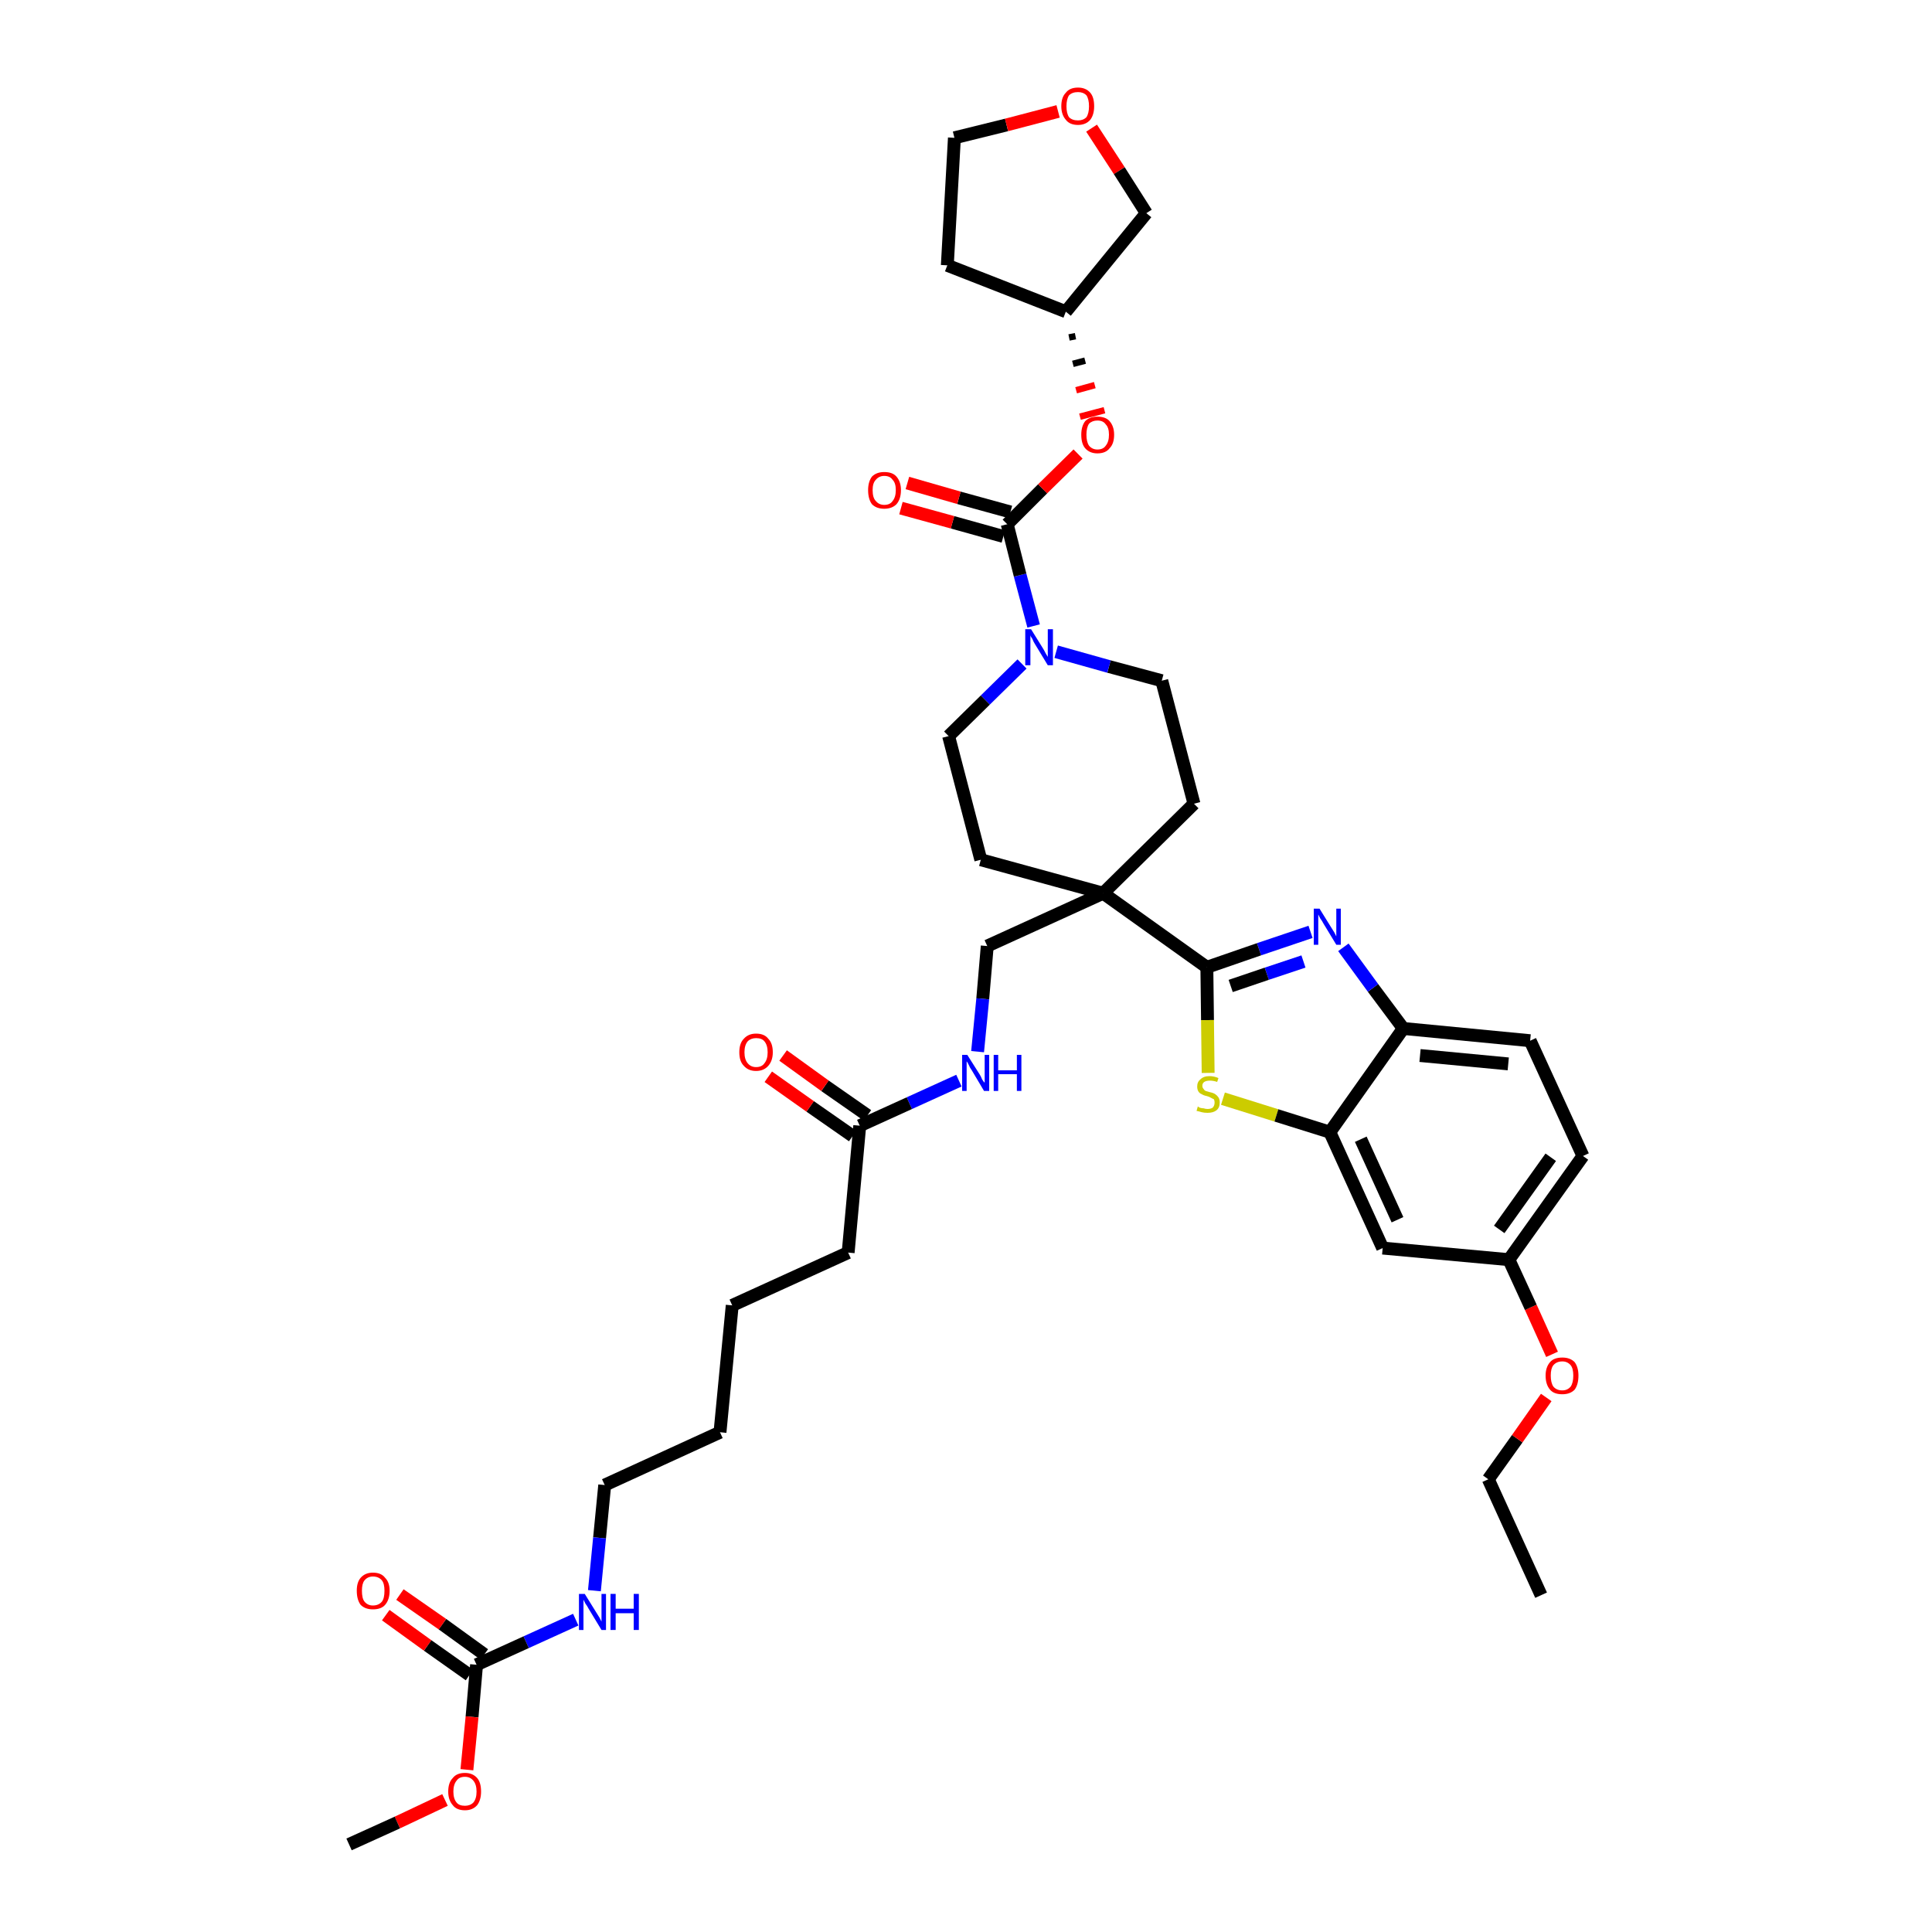<?xml version='1.0' encoding='iso-8859-1'?>
<svg version='1.1' baseProfile='full'
              xmlns='http://www.w3.org/2000/svg'
                      xmlns:rdkit='http://www.rdkit.org/xml'
                      xmlns:xlink='http://www.w3.org/1999/xlink'
                  xml:space='preserve'
width='300px' height='300px' viewBox='0 0 300 300'>
<!-- END OF HEADER -->
<path class='bond-0 atom-0 atom-1' d='M 239.3,247.7 L 231.1,229.7' style='fill:none;fill-rule:evenodd;stroke:#000000;stroke-width:2.0px;stroke-linecap:butt;stroke-linejoin:miter;stroke-opacity:1' />
<path class='bond-1 atom-1 atom-2' d='M 231.1,229.7 L 235.6,223.4' style='fill:none;fill-rule:evenodd;stroke:#000000;stroke-width:2.0px;stroke-linecap:butt;stroke-linejoin:miter;stroke-opacity:1' />
<path class='bond-1 atom-1 atom-2' d='M 235.6,223.4 L 240.1,217.0' style='fill:none;fill-rule:evenodd;stroke:#FF0000;stroke-width:2.0px;stroke-linecap:butt;stroke-linejoin:miter;stroke-opacity:1' />
<path class='bond-2 atom-2 atom-3' d='M 241.0,210.3 L 237.7,203.0' style='fill:none;fill-rule:evenodd;stroke:#FF0000;stroke-width:2.0px;stroke-linecap:butt;stroke-linejoin:miter;stroke-opacity:1' />
<path class='bond-2 atom-2 atom-3' d='M 237.7,203.0 L 234.3,195.6' style='fill:none;fill-rule:evenodd;stroke:#000000;stroke-width:2.0px;stroke-linecap:butt;stroke-linejoin:miter;stroke-opacity:1' />
<path class='bond-3 atom-3 atom-4' d='M 234.3,195.6 L 245.8,179.5' style='fill:none;fill-rule:evenodd;stroke:#000000;stroke-width:2.0px;stroke-linecap:butt;stroke-linejoin:miter;stroke-opacity:1' />
<path class='bond-3 atom-3 atom-4' d='M 232.8,190.9 L 240.8,179.7' style='fill:none;fill-rule:evenodd;stroke:#000000;stroke-width:2.0px;stroke-linecap:butt;stroke-linejoin:miter;stroke-opacity:1' />
<path class='bond-38 atom-38 atom-3' d='M 214.7,193.8 L 234.3,195.6' style='fill:none;fill-rule:evenodd;stroke:#000000;stroke-width:2.0px;stroke-linecap:butt;stroke-linejoin:miter;stroke-opacity:1' />
<path class='bond-4 atom-4 atom-5' d='M 245.8,179.5 L 237.6,161.6' style='fill:none;fill-rule:evenodd;stroke:#000000;stroke-width:2.0px;stroke-linecap:butt;stroke-linejoin:miter;stroke-opacity:1' />
<path class='bond-5 atom-5 atom-6' d='M 237.6,161.6 L 217.9,159.7' style='fill:none;fill-rule:evenodd;stroke:#000000;stroke-width:2.0px;stroke-linecap:butt;stroke-linejoin:miter;stroke-opacity:1' />
<path class='bond-5 atom-5 atom-6' d='M 234.2,165.2 L 220.5,163.9' style='fill:none;fill-rule:evenodd;stroke:#000000;stroke-width:2.0px;stroke-linecap:butt;stroke-linejoin:miter;stroke-opacity:1' />
<path class='bond-6 atom-6 atom-7' d='M 217.9,159.7 L 213.2,153.4' style='fill:none;fill-rule:evenodd;stroke:#000000;stroke-width:2.0px;stroke-linecap:butt;stroke-linejoin:miter;stroke-opacity:1' />
<path class='bond-6 atom-6 atom-7' d='M 213.2,153.4 L 208.6,147.1' style='fill:none;fill-rule:evenodd;stroke:#0000FF;stroke-width:2.0px;stroke-linecap:butt;stroke-linejoin:miter;stroke-opacity:1' />
<path class='bond-39 atom-37 atom-6' d='M 206.5,175.8 L 217.9,159.7' style='fill:none;fill-rule:evenodd;stroke:#000000;stroke-width:2.0px;stroke-linecap:butt;stroke-linejoin:miter;stroke-opacity:1' />
<path class='bond-7 atom-7 atom-8' d='M 203.5,144.7 L 195.5,147.4' style='fill:none;fill-rule:evenodd;stroke:#0000FF;stroke-width:2.0px;stroke-linecap:butt;stroke-linejoin:miter;stroke-opacity:1' />
<path class='bond-7 atom-7 atom-8' d='M 195.5,147.4 L 187.4,150.2' style='fill:none;fill-rule:evenodd;stroke:#000000;stroke-width:2.0px;stroke-linecap:butt;stroke-linejoin:miter;stroke-opacity:1' />
<path class='bond-7 atom-7 atom-8' d='M 202.4,149.3 L 196.7,151.2' style='fill:none;fill-rule:evenodd;stroke:#0000FF;stroke-width:2.0px;stroke-linecap:butt;stroke-linejoin:miter;stroke-opacity:1' />
<path class='bond-7 atom-7 atom-8' d='M 196.7,151.2 L 191.1,153.1' style='fill:none;fill-rule:evenodd;stroke:#000000;stroke-width:2.0px;stroke-linecap:butt;stroke-linejoin:miter;stroke-opacity:1' />
<path class='bond-8 atom-8 atom-9' d='M 187.4,150.2 L 171.3,138.7' style='fill:none;fill-rule:evenodd;stroke:#000000;stroke-width:2.0px;stroke-linecap:butt;stroke-linejoin:miter;stroke-opacity:1' />
<path class='bond-35 atom-8 atom-36' d='M 187.4,150.2 L 187.5,158.4' style='fill:none;fill-rule:evenodd;stroke:#000000;stroke-width:2.0px;stroke-linecap:butt;stroke-linejoin:miter;stroke-opacity:1' />
<path class='bond-35 atom-8 atom-36' d='M 187.5,158.4 L 187.6,166.6' style='fill:none;fill-rule:evenodd;stroke:#CCCC00;stroke-width:2.0px;stroke-linecap:butt;stroke-linejoin:miter;stroke-opacity:1' />
<path class='bond-9 atom-9 atom-10' d='M 171.3,138.7 L 153.3,146.9' style='fill:none;fill-rule:evenodd;stroke:#000000;stroke-width:2.0px;stroke-linecap:butt;stroke-linejoin:miter;stroke-opacity:1' />
<path class='bond-22 atom-9 atom-23' d='M 171.3,138.7 L 185.4,124.8' style='fill:none;fill-rule:evenodd;stroke:#000000;stroke-width:2.0px;stroke-linecap:butt;stroke-linejoin:miter;stroke-opacity:1' />
<path class='bond-40 atom-35 atom-9' d='M 152.3,133.5 L 171.3,138.7' style='fill:none;fill-rule:evenodd;stroke:#000000;stroke-width:2.0px;stroke-linecap:butt;stroke-linejoin:miter;stroke-opacity:1' />
<path class='bond-10 atom-10 atom-11' d='M 153.3,146.9 L 152.6,155.1' style='fill:none;fill-rule:evenodd;stroke:#000000;stroke-width:2.0px;stroke-linecap:butt;stroke-linejoin:miter;stroke-opacity:1' />
<path class='bond-10 atom-10 atom-11' d='M 152.6,155.1 L 151.8,163.3' style='fill:none;fill-rule:evenodd;stroke:#0000FF;stroke-width:2.0px;stroke-linecap:butt;stroke-linejoin:miter;stroke-opacity:1' />
<path class='bond-11 atom-11 atom-12' d='M 148.9,167.8 L 141.2,171.3' style='fill:none;fill-rule:evenodd;stroke:#0000FF;stroke-width:2.0px;stroke-linecap:butt;stroke-linejoin:miter;stroke-opacity:1' />
<path class='bond-11 atom-11 atom-12' d='M 141.2,171.3 L 133.5,174.8' style='fill:none;fill-rule:evenodd;stroke:#000000;stroke-width:2.0px;stroke-linecap:butt;stroke-linejoin:miter;stroke-opacity:1' />
<path class='bond-12 atom-12 atom-13' d='M 134.7,173.2 L 128.1,168.6' style='fill:none;fill-rule:evenodd;stroke:#000000;stroke-width:2.0px;stroke-linecap:butt;stroke-linejoin:miter;stroke-opacity:1' />
<path class='bond-12 atom-12 atom-13' d='M 128.1,168.6 L 121.6,163.9' style='fill:none;fill-rule:evenodd;stroke:#FF0000;stroke-width:2.0px;stroke-linecap:butt;stroke-linejoin:miter;stroke-opacity:1' />
<path class='bond-12 atom-12 atom-13' d='M 132.4,176.4 L 125.8,171.8' style='fill:none;fill-rule:evenodd;stroke:#000000;stroke-width:2.0px;stroke-linecap:butt;stroke-linejoin:miter;stroke-opacity:1' />
<path class='bond-12 atom-12 atom-13' d='M 125.8,171.8 L 119.3,167.2' style='fill:none;fill-rule:evenodd;stroke:#FF0000;stroke-width:2.0px;stroke-linecap:butt;stroke-linejoin:miter;stroke-opacity:1' />
<path class='bond-13 atom-12 atom-14' d='M 133.5,174.8 L 131.7,194.5' style='fill:none;fill-rule:evenodd;stroke:#000000;stroke-width:2.0px;stroke-linecap:butt;stroke-linejoin:miter;stroke-opacity:1' />
<path class='bond-14 atom-14 atom-15' d='M 131.7,194.5 L 113.7,202.7' style='fill:none;fill-rule:evenodd;stroke:#000000;stroke-width:2.0px;stroke-linecap:butt;stroke-linejoin:miter;stroke-opacity:1' />
<path class='bond-15 atom-15 atom-16' d='M 113.7,202.7 L 111.8,222.4' style='fill:none;fill-rule:evenodd;stroke:#000000;stroke-width:2.0px;stroke-linecap:butt;stroke-linejoin:miter;stroke-opacity:1' />
<path class='bond-16 atom-16 atom-17' d='M 111.8,222.4 L 93.9,230.6' style='fill:none;fill-rule:evenodd;stroke:#000000;stroke-width:2.0px;stroke-linecap:butt;stroke-linejoin:miter;stroke-opacity:1' />
<path class='bond-17 atom-17 atom-18' d='M 93.9,230.6 L 93.1,238.8' style='fill:none;fill-rule:evenodd;stroke:#000000;stroke-width:2.0px;stroke-linecap:butt;stroke-linejoin:miter;stroke-opacity:1' />
<path class='bond-17 atom-17 atom-18' d='M 93.1,238.8 L 92.3,247.0' style='fill:none;fill-rule:evenodd;stroke:#0000FF;stroke-width:2.0px;stroke-linecap:butt;stroke-linejoin:miter;stroke-opacity:1' />
<path class='bond-18 atom-18 atom-19' d='M 89.4,251.5 L 81.7,255.0' style='fill:none;fill-rule:evenodd;stroke:#0000FF;stroke-width:2.0px;stroke-linecap:butt;stroke-linejoin:miter;stroke-opacity:1' />
<path class='bond-18 atom-18 atom-19' d='M 81.7,255.0 L 74.0,258.5' style='fill:none;fill-rule:evenodd;stroke:#000000;stroke-width:2.0px;stroke-linecap:butt;stroke-linejoin:miter;stroke-opacity:1' />
<path class='bond-19 atom-19 atom-20' d='M 75.2,256.9 L 68.7,252.2' style='fill:none;fill-rule:evenodd;stroke:#000000;stroke-width:2.0px;stroke-linecap:butt;stroke-linejoin:miter;stroke-opacity:1' />
<path class='bond-19 atom-19 atom-20' d='M 68.7,252.2 L 62.1,247.6' style='fill:none;fill-rule:evenodd;stroke:#FF0000;stroke-width:2.0px;stroke-linecap:butt;stroke-linejoin:miter;stroke-opacity:1' />
<path class='bond-19 atom-19 atom-20' d='M 72.9,260.1 L 66.4,255.5' style='fill:none;fill-rule:evenodd;stroke:#000000;stroke-width:2.0px;stroke-linecap:butt;stroke-linejoin:miter;stroke-opacity:1' />
<path class='bond-19 atom-19 atom-20' d='M 66.4,255.5 L 59.9,250.8' style='fill:none;fill-rule:evenodd;stroke:#FF0000;stroke-width:2.0px;stroke-linecap:butt;stroke-linejoin:miter;stroke-opacity:1' />
<path class='bond-20 atom-19 atom-21' d='M 74.0,258.5 L 73.3,266.6' style='fill:none;fill-rule:evenodd;stroke:#000000;stroke-width:2.0px;stroke-linecap:butt;stroke-linejoin:miter;stroke-opacity:1' />
<path class='bond-20 atom-19 atom-21' d='M 73.3,266.6 L 72.5,274.8' style='fill:none;fill-rule:evenodd;stroke:#FF0000;stroke-width:2.0px;stroke-linecap:butt;stroke-linejoin:miter;stroke-opacity:1' />
<path class='bond-21 atom-21 atom-22' d='M 69.1,279.5 L 61.7,283.0' style='fill:none;fill-rule:evenodd;stroke:#FF0000;stroke-width:2.0px;stroke-linecap:butt;stroke-linejoin:miter;stroke-opacity:1' />
<path class='bond-21 atom-21 atom-22' d='M 61.7,283.0 L 54.2,286.4' style='fill:none;fill-rule:evenodd;stroke:#000000;stroke-width:2.0px;stroke-linecap:butt;stroke-linejoin:miter;stroke-opacity:1' />
<path class='bond-23 atom-23 atom-24' d='M 185.4,124.8 L 180.4,105.7' style='fill:none;fill-rule:evenodd;stroke:#000000;stroke-width:2.0px;stroke-linecap:butt;stroke-linejoin:miter;stroke-opacity:1' />
<path class='bond-24 atom-24 atom-25' d='M 180.4,105.7 L 172.2,103.5' style='fill:none;fill-rule:evenodd;stroke:#000000;stroke-width:2.0px;stroke-linecap:butt;stroke-linejoin:miter;stroke-opacity:1' />
<path class='bond-24 atom-24 atom-25' d='M 172.2,103.5 L 164.0,101.2' style='fill:none;fill-rule:evenodd;stroke:#0000FF;stroke-width:2.0px;stroke-linecap:butt;stroke-linejoin:miter;stroke-opacity:1' />
<path class='bond-25 atom-25 atom-26' d='M 160.5,97.2 L 158.4,89.3' style='fill:none;fill-rule:evenodd;stroke:#0000FF;stroke-width:2.0px;stroke-linecap:butt;stroke-linejoin:miter;stroke-opacity:1' />
<path class='bond-25 atom-25 atom-26' d='M 158.4,89.3 L 156.4,81.4' style='fill:none;fill-rule:evenodd;stroke:#000000;stroke-width:2.0px;stroke-linecap:butt;stroke-linejoin:miter;stroke-opacity:1' />
<path class='bond-33 atom-25 atom-34' d='M 158.7,103.1 L 153.0,108.7' style='fill:none;fill-rule:evenodd;stroke:#0000FF;stroke-width:2.0px;stroke-linecap:butt;stroke-linejoin:miter;stroke-opacity:1' />
<path class='bond-33 atom-25 atom-34' d='M 153.0,108.7 L 147.3,114.3' style='fill:none;fill-rule:evenodd;stroke:#000000;stroke-width:2.0px;stroke-linecap:butt;stroke-linejoin:miter;stroke-opacity:1' />
<path class='bond-26 atom-26 atom-27' d='M 156.9,79.5 L 148.9,77.3' style='fill:none;fill-rule:evenodd;stroke:#000000;stroke-width:2.0px;stroke-linecap:butt;stroke-linejoin:miter;stroke-opacity:1' />
<path class='bond-26 atom-26 atom-27' d='M 148.9,77.3 L 140.9,75.0' style='fill:none;fill-rule:evenodd;stroke:#FF0000;stroke-width:2.0px;stroke-linecap:butt;stroke-linejoin:miter;stroke-opacity:1' />
<path class='bond-26 atom-26 atom-27' d='M 155.8,83.3 L 147.9,81.1' style='fill:none;fill-rule:evenodd;stroke:#000000;stroke-width:2.0px;stroke-linecap:butt;stroke-linejoin:miter;stroke-opacity:1' />
<path class='bond-26 atom-26 atom-27' d='M 147.9,81.1 L 139.9,78.9' style='fill:none;fill-rule:evenodd;stroke:#FF0000;stroke-width:2.0px;stroke-linecap:butt;stroke-linejoin:miter;stroke-opacity:1' />
<path class='bond-27 atom-26 atom-28' d='M 156.4,81.4 L 161.9,75.9' style='fill:none;fill-rule:evenodd;stroke:#000000;stroke-width:2.0px;stroke-linecap:butt;stroke-linejoin:miter;stroke-opacity:1' />
<path class='bond-27 atom-26 atom-28' d='M 161.9,75.9 L 167.4,70.5' style='fill:none;fill-rule:evenodd;stroke:#FF0000;stroke-width:2.0px;stroke-linecap:butt;stroke-linejoin:miter;stroke-opacity:1' />
<path class='bond-28 atom-29 atom-28' d='M 166.0,52.4 L 167.0,52.2' style='fill:none;fill-rule:evenodd;stroke:#000000;stroke-width:1.0px;stroke-linecap:butt;stroke-linejoin:miter;stroke-opacity:1' />
<path class='bond-28 atom-29 atom-28' d='M 166.6,56.5 L 168.5,56.0' style='fill:none;fill-rule:evenodd;stroke:#000000;stroke-width:1.0px;stroke-linecap:butt;stroke-linejoin:miter;stroke-opacity:1' />
<path class='bond-28 atom-29 atom-28' d='M 167.1,60.6 L 170.0,59.8' style='fill:none;fill-rule:evenodd;stroke:#FF0000;stroke-width:1.0px;stroke-linecap:butt;stroke-linejoin:miter;stroke-opacity:1' />
<path class='bond-28 atom-29 atom-28' d='M 167.7,64.7 L 171.5,63.7' style='fill:none;fill-rule:evenodd;stroke:#FF0000;stroke-width:1.0px;stroke-linecap:butt;stroke-linejoin:miter;stroke-opacity:1' />
<path class='bond-29 atom-29 atom-30' d='M 165.5,48.4 L 147.1,41.2' style='fill:none;fill-rule:evenodd;stroke:#000000;stroke-width:2.0px;stroke-linecap:butt;stroke-linejoin:miter;stroke-opacity:1' />
<path class='bond-41 atom-33 atom-29' d='M 178.0,33.1 L 165.5,48.4' style='fill:none;fill-rule:evenodd;stroke:#000000;stroke-width:2.0px;stroke-linecap:butt;stroke-linejoin:miter;stroke-opacity:1' />
<path class='bond-30 atom-30 atom-31' d='M 147.1,41.2 L 148.2,21.4' style='fill:none;fill-rule:evenodd;stroke:#000000;stroke-width:2.0px;stroke-linecap:butt;stroke-linejoin:miter;stroke-opacity:1' />
<path class='bond-31 atom-31 atom-32' d='M 148.2,21.4 L 156.3,19.4' style='fill:none;fill-rule:evenodd;stroke:#000000;stroke-width:2.0px;stroke-linecap:butt;stroke-linejoin:miter;stroke-opacity:1' />
<path class='bond-31 atom-31 atom-32' d='M 156.3,19.4 L 164.3,17.3' style='fill:none;fill-rule:evenodd;stroke:#FF0000;stroke-width:2.0px;stroke-linecap:butt;stroke-linejoin:miter;stroke-opacity:1' />
<path class='bond-32 atom-32 atom-33' d='M 169.5,19.9 L 173.8,26.5' style='fill:none;fill-rule:evenodd;stroke:#FF0000;stroke-width:2.0px;stroke-linecap:butt;stroke-linejoin:miter;stroke-opacity:1' />
<path class='bond-32 atom-32 atom-33' d='M 173.8,26.5 L 178.0,33.1' style='fill:none;fill-rule:evenodd;stroke:#000000;stroke-width:2.0px;stroke-linecap:butt;stroke-linejoin:miter;stroke-opacity:1' />
<path class='bond-34 atom-34 atom-35' d='M 147.3,114.3 L 152.3,133.5' style='fill:none;fill-rule:evenodd;stroke:#000000;stroke-width:2.0px;stroke-linecap:butt;stroke-linejoin:miter;stroke-opacity:1' />
<path class='bond-36 atom-36 atom-37' d='M 189.9,170.6 L 198.2,173.2' style='fill:none;fill-rule:evenodd;stroke:#CCCC00;stroke-width:2.0px;stroke-linecap:butt;stroke-linejoin:miter;stroke-opacity:1' />
<path class='bond-36 atom-36 atom-37' d='M 198.2,173.2 L 206.5,175.8' style='fill:none;fill-rule:evenodd;stroke:#000000;stroke-width:2.0px;stroke-linecap:butt;stroke-linejoin:miter;stroke-opacity:1' />
<path class='bond-37 atom-37 atom-38' d='M 206.5,175.8 L 214.7,193.8' style='fill:none;fill-rule:evenodd;stroke:#000000;stroke-width:2.0px;stroke-linecap:butt;stroke-linejoin:miter;stroke-opacity:1' />
<path class='bond-37 atom-37 atom-38' d='M 211.3,176.9 L 217.0,189.4' style='fill:none;fill-rule:evenodd;stroke:#000000;stroke-width:2.0px;stroke-linecap:butt;stroke-linejoin:miter;stroke-opacity:1' />
<path  class='atom-2' d='M 240.0 213.6
Q 240.0 212.3, 240.7 211.5
Q 241.3 210.8, 242.6 210.8
Q 243.8 210.8, 244.5 211.5
Q 245.1 212.3, 245.1 213.6
Q 245.1 215.0, 244.5 215.8
Q 243.8 216.5, 242.6 216.5
Q 241.3 216.5, 240.7 215.8
Q 240.0 215.0, 240.0 213.6
M 242.6 215.9
Q 243.4 215.9, 243.9 215.3
Q 244.3 214.7, 244.3 213.6
Q 244.3 212.5, 243.9 212.0
Q 243.4 211.4, 242.6 211.4
Q 241.7 211.4, 241.2 212.0
Q 240.8 212.5, 240.8 213.6
Q 240.8 214.7, 241.2 215.3
Q 241.7 215.9, 242.6 215.9
' fill='#FF0000'/>
<path  class='atom-7' d='M 204.9 141.1
L 206.7 144.0
Q 206.9 144.3, 207.2 144.8
Q 207.5 145.4, 207.5 145.4
L 207.5 141.1
L 208.2 141.1
L 208.2 146.7
L 207.5 146.7
L 205.5 143.4
Q 205.3 143.0, 205.0 142.6
Q 204.8 142.2, 204.7 142.0
L 204.7 146.7
L 204.0 146.7
L 204.0 141.1
L 204.9 141.1
' fill='#0000FF'/>
<path  class='atom-11' d='M 150.2 163.8
L 152.1 166.8
Q 152.3 167.1, 152.5 167.6
Q 152.8 168.1, 152.9 168.1
L 152.9 163.8
L 153.6 163.8
L 153.6 169.4
L 152.8 169.4
L 150.9 166.2
Q 150.6 165.8, 150.4 165.3
Q 150.2 164.9, 150.1 164.8
L 150.1 169.4
L 149.4 169.4
L 149.4 163.8
L 150.2 163.8
' fill='#0000FF'/>
<path  class='atom-11' d='M 154.3 163.8
L 155.0 163.8
L 155.0 166.2
L 157.9 166.2
L 157.9 163.8
L 158.6 163.8
L 158.6 169.4
L 157.9 169.4
L 157.9 166.8
L 155.0 166.8
L 155.0 169.4
L 154.3 169.4
L 154.3 163.8
' fill='#0000FF'/>
<path  class='atom-13' d='M 114.8 163.4
Q 114.8 162.0, 115.5 161.3
Q 116.2 160.5, 117.4 160.5
Q 118.7 160.5, 119.3 161.3
Q 120.0 162.0, 120.0 163.4
Q 120.0 164.7, 119.3 165.5
Q 118.6 166.3, 117.4 166.3
Q 116.2 166.3, 115.5 165.5
Q 114.8 164.8, 114.8 163.4
M 117.4 165.7
Q 118.3 165.7, 118.7 165.1
Q 119.2 164.5, 119.2 163.4
Q 119.2 162.3, 118.7 161.7
Q 118.3 161.2, 117.4 161.2
Q 116.6 161.2, 116.1 161.7
Q 115.6 162.3, 115.6 163.4
Q 115.6 164.5, 116.1 165.1
Q 116.6 165.7, 117.4 165.7
' fill='#FF0000'/>
<path  class='atom-18' d='M 90.8 247.5
L 92.6 250.4
Q 92.8 250.7, 93.1 251.2
Q 93.4 251.8, 93.4 251.8
L 93.4 247.5
L 94.1 247.5
L 94.1 253.1
L 93.4 253.1
L 91.4 249.8
Q 91.2 249.4, 90.9 249.0
Q 90.7 248.6, 90.6 248.4
L 90.6 253.1
L 89.9 253.1
L 89.9 247.5
L 90.8 247.5
' fill='#0000FF'/>
<path  class='atom-18' d='M 94.8 247.5
L 95.6 247.5
L 95.6 249.8
L 98.4 249.8
L 98.4 247.5
L 99.2 247.5
L 99.2 253.1
L 98.4 253.1
L 98.4 250.5
L 95.6 250.5
L 95.6 253.1
L 94.8 253.1
L 94.8 247.5
' fill='#0000FF'/>
<path  class='atom-20' d='M 55.4 247.0
Q 55.4 245.7, 56.0 245.0
Q 56.7 244.2, 57.9 244.2
Q 59.2 244.2, 59.8 245.0
Q 60.5 245.7, 60.5 247.0
Q 60.5 248.4, 59.8 249.2
Q 59.2 249.9, 57.9 249.9
Q 56.7 249.9, 56.0 249.2
Q 55.4 248.4, 55.4 247.0
M 57.9 249.3
Q 58.8 249.3, 59.3 248.7
Q 59.7 248.2, 59.7 247.0
Q 59.7 245.9, 59.3 245.4
Q 58.8 244.8, 57.9 244.8
Q 57.1 244.8, 56.6 245.4
Q 56.2 245.9, 56.2 247.0
Q 56.2 248.2, 56.6 248.7
Q 57.1 249.3, 57.9 249.3
' fill='#FF0000'/>
<path  class='atom-21' d='M 69.6 278.2
Q 69.6 276.8, 70.3 276.1
Q 70.9 275.3, 72.2 275.3
Q 73.4 275.3, 74.1 276.1
Q 74.7 276.8, 74.7 278.2
Q 74.7 279.5, 74.1 280.3
Q 73.4 281.1, 72.2 281.1
Q 70.9 281.1, 70.3 280.3
Q 69.6 279.5, 69.6 278.2
M 72.2 280.4
Q 73.0 280.4, 73.5 279.9
Q 74.0 279.3, 74.0 278.2
Q 74.0 277.1, 73.5 276.5
Q 73.0 275.9, 72.2 275.9
Q 71.3 275.9, 70.9 276.5
Q 70.4 277.1, 70.4 278.2
Q 70.4 279.3, 70.9 279.9
Q 71.3 280.4, 72.2 280.4
' fill='#FF0000'/>
<path  class='atom-25' d='M 160.1 97.7
L 161.9 100.6
Q 162.1 100.9, 162.4 101.5
Q 162.7 102.0, 162.7 102.0
L 162.7 97.7
L 163.5 97.7
L 163.5 103.3
L 162.7 103.3
L 160.7 100.0
Q 160.5 99.7, 160.3 99.2
Q 160.0 98.8, 160.0 98.6
L 160.0 103.3
L 159.2 103.3
L 159.2 97.7
L 160.1 97.7
' fill='#0000FF'/>
<path  class='atom-27' d='M 134.8 76.1
Q 134.8 74.8, 135.4 74.0
Q 136.1 73.3, 137.3 73.3
Q 138.6 73.3, 139.2 74.0
Q 139.9 74.8, 139.9 76.1
Q 139.9 77.5, 139.2 78.3
Q 138.5 79.0, 137.3 79.0
Q 136.1 79.0, 135.4 78.3
Q 134.8 77.5, 134.8 76.1
M 137.3 78.4
Q 138.2 78.4, 138.6 77.8
Q 139.1 77.2, 139.1 76.1
Q 139.1 75.0, 138.6 74.5
Q 138.2 73.9, 137.3 73.9
Q 136.5 73.9, 136.0 74.5
Q 135.5 75.0, 135.5 76.1
Q 135.5 77.3, 136.0 77.8
Q 136.5 78.4, 137.3 78.4
' fill='#FF0000'/>
<path  class='atom-28' d='M 167.9 67.5
Q 167.9 66.2, 168.5 65.4
Q 169.2 64.7, 170.4 64.7
Q 171.7 64.7, 172.3 65.4
Q 173.0 66.2, 173.0 67.5
Q 173.0 68.9, 172.3 69.6
Q 171.7 70.4, 170.4 70.4
Q 169.2 70.4, 168.5 69.6
Q 167.9 68.9, 167.9 67.5
M 170.4 69.8
Q 171.3 69.8, 171.7 69.2
Q 172.2 68.6, 172.2 67.5
Q 172.2 66.4, 171.7 65.9
Q 171.3 65.3, 170.4 65.3
Q 169.6 65.3, 169.1 65.8
Q 168.7 66.4, 168.7 67.5
Q 168.7 68.6, 169.1 69.2
Q 169.6 69.8, 170.4 69.8
' fill='#FF0000'/>
<path  class='atom-32' d='M 164.8 16.5
Q 164.8 15.1, 165.5 14.4
Q 166.1 13.6, 167.4 13.6
Q 168.6 13.6, 169.3 14.4
Q 169.9 15.1, 169.9 16.5
Q 169.9 17.8, 169.3 18.6
Q 168.6 19.4, 167.4 19.4
Q 166.1 19.4, 165.5 18.6
Q 164.8 17.8, 164.8 16.5
M 167.4 18.7
Q 168.2 18.7, 168.7 18.2
Q 169.1 17.6, 169.1 16.5
Q 169.1 15.4, 168.7 14.8
Q 168.2 14.3, 167.4 14.3
Q 166.5 14.3, 166.0 14.8
Q 165.6 15.4, 165.6 16.5
Q 165.6 17.6, 166.0 18.2
Q 166.5 18.7, 167.4 18.7
' fill='#FF0000'/>
<path  class='atom-36' d='M 186.0 171.8
Q 186.1 171.9, 186.3 172.0
Q 186.6 172.1, 186.9 172.1
Q 187.2 172.2, 187.5 172.2
Q 188.0 172.2, 188.3 172.0
Q 188.6 171.7, 188.6 171.2
Q 188.6 170.9, 188.5 170.7
Q 188.3 170.6, 188.1 170.5
Q 187.8 170.3, 187.4 170.2
Q 186.9 170.1, 186.6 169.9
Q 186.3 169.8, 186.1 169.5
Q 185.9 169.2, 185.9 168.7
Q 185.9 168.0, 186.4 167.6
Q 186.9 167.1, 187.8 167.1
Q 188.5 167.1, 189.2 167.4
L 189.0 168.0
Q 188.4 167.8, 187.9 167.8
Q 187.3 167.8, 187.0 168.0
Q 186.7 168.2, 186.7 168.6
Q 186.7 168.9, 186.9 169.1
Q 187.0 169.3, 187.2 169.4
Q 187.5 169.5, 187.9 169.6
Q 188.4 169.7, 188.7 169.9
Q 189.0 170.1, 189.2 170.4
Q 189.4 170.7, 189.4 171.2
Q 189.4 172.0, 188.9 172.4
Q 188.4 172.8, 187.5 172.8
Q 187.0 172.8, 186.6 172.7
Q 186.3 172.6, 185.8 172.5
L 186.0 171.8
' fill='#CCCC00'/>
</svg>
